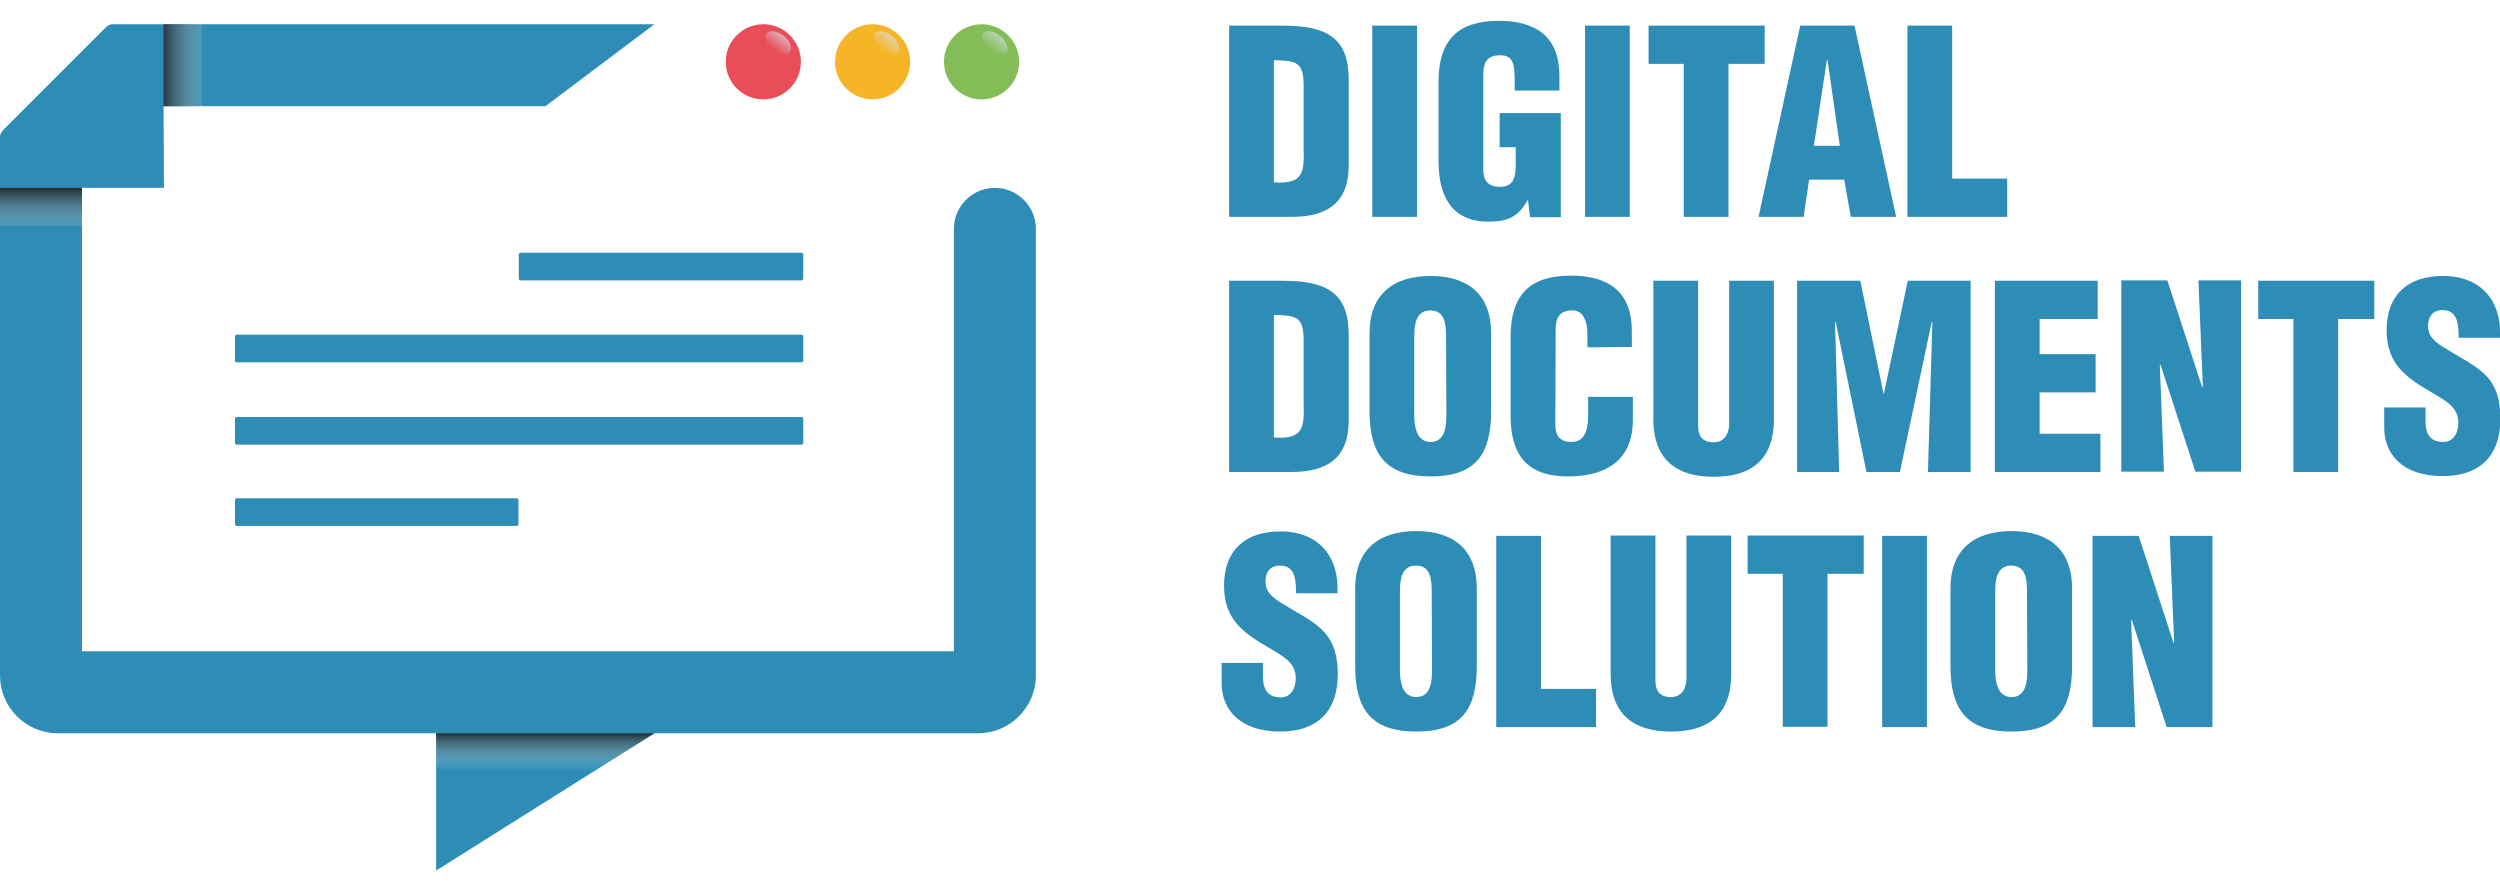 <?xml version="1.0" encoding="utf-8"?>
<!-- Generator: Adobe Illustrator 19.2.1, SVG Export Plug-In . SVG Version: 6.00 Build 0)  -->
<svg version="1.1" id="Livello_1" xmlns="http://www.w3.org/2000/svg" xmlns:xlink="http://www.w3.org/1999/xlink" x="0px" y="0px"
	 viewBox="0 0 732 259" style="enable-background:new 0 0 732 259;" xml:space="preserve">
<style type="text/css">
	.st0{fill:#E94D58;}
	.st1{fill:#F5B527;}
	.st2{fill:#84BD57;}
	.st3{fill:#2E8DB7;}
	.st4{opacity:0.35;fill:#1D1D1B;enable-background:new    ;}
	.st5{opacity:0.8;fill:url(#SVGID_1_);enable-background:new    ;}
	.st6{opacity:0.8;fill:url(#SVGID_2_);enable-background:new    ;}
	.st7{opacity:0.8;fill:url(#SVGID_3_);enable-background:new    ;}
	.st8{opacity:0.62;fill:url(#SVGID_4_);enable-background:new    ;}
	.st9{opacity:0.62;fill:url(#SVGID_5_);enable-background:new    ;}
	.st10{opacity:0.62;fill:url(#SVGID_6_);enable-background:new    ;}
</style>
<title>logo</title>
<g>
	<g>
		<circle class="st0" cx="223.5" cy="18.1" r="11"/>
		<circle class="st1" cx="255.5" cy="18.1" r="11"/>
		<circle class="st2" cx="287.4" cy="18.1" r="11"/>
		<path class="st3" d="M234.7,82.1h-82.3c-0.2,0-0.5-0.2-0.5-0.5v-7.1c0-0.2,0.2-0.5,0.5-0.5h82.3c0.2,0,0.5,0.2,0.5,0.5v7.1
			C235.1,81.9,234.9,82.1,234.7,82.1z"/>
		<path class="st3" d="M234.7,106.1H69.3c-0.2,0-0.5-0.2-0.5-0.5v-7.1c0-0.2,0.2-0.5,0.5-0.5h165.4c0.2,0,0.5,0.2,0.5,0.5v7.1
			C235.1,105.9,234.9,106.1,234.7,106.1z"/>
		<path class="st3" d="M234.7,130.2H69.3c-0.2,0-0.5-0.2-0.5-0.5v-7.1c0-0.2,0.2-0.5,0.5-0.5h165.4c0.2,0,0.5,0.2,0.5,0.5v7.1
			C235.1,130,234.9,130.2,234.7,130.2z"/>
		<path class="st3" d="M151.3,154h-82c-0.2,0-0.5-0.2-0.5-0.5v-7.1c0-0.2,0.2-0.5,0.5-0.5h82c0.2,0,0.5,0.2,0.5,0.5v7.1
			C151.7,153.8,151.5,154,151.3,154z"/>
		<rect y="55" class="st4" width="24" height="7.4"/>
		<rect x="47.9" y="7.1" class="st4" width="7.4" height="24"/>
		<path class="st3" d="M47.9,31.1h111.8l31.9-24H33c-0.7,0-1.3,0.3-1.8,0.7L0.7,38.3C0.3,38.8,0,39.4,0,40.1v157.7
			c0,9.3,7.6,16.9,16.9,16.9h110.8v40.2l63.9-40.2h94.8c9.3,0,16.9-7.6,16.9-16.9V67c0-6.6-5.4-12-12-12l0,0c-6.6,0-12,5.4-12,12
			v123.7H24V55h24L47.9,31.1"/>
		
			<linearGradient id="SVGID_1_" gradientUnits="userSpaceOnUse" x1="63.393" y1="240.9" x2="47.505" y2="240.9" gradientTransform="matrix(1 0 0 -1 0 260)">
			<stop  offset="0" style="stop-color:#FFFFFF;stop-opacity:0"/>
			<stop  offset="1" style="stop-color:#1D1D1B"/>
		</linearGradient>
		<rect x="47.9" y="7.1" class="st5" width="11.2" height="24"/>
		
			<linearGradient id="SVGID_2_" gradientUnits="userSpaceOnUse" x1="12" y1="190.938" x2="12" y2="204.541" gradientTransform="matrix(1 0 0 -1 0 260)">
			<stop  offset="0" style="stop-color:#FFFFFF;stop-opacity:0"/>
			<stop  offset="1" style="stop-color:#1D1D1B"/>
		</linearGradient>
		<polygon class="st6" points="24,66.2 24,55 0,55 0,66.2 		"/>
		
			<linearGradient id="SVGID_3_" gradientUnits="userSpaceOnUse" x1="159.65" y1="34.285" x2="159.65" y2="45.255" gradientTransform="matrix(1 0 0 -1 0 260)">
			<stop  offset="0" style="stop-color:#FFFFFF;stop-opacity:0"/>
			<stop  offset="1" style="stop-color:#1D1D1B"/>
		</linearGradient>
		<polygon class="st7" points="127.7,225.9 173.8,225.9 191.6,214.7 127.7,214.7 		"/>
		
			<linearGradient id="SVGID_4_" gradientUnits="userSpaceOnUse" x1="381.742" y1="279.375" x2="381.348" y2="284.294" gradientTransform="matrix(0.756 0.655 0.655 -0.756 -244.993 -24.261)">
			<stop  offset="0" style="stop-color:#D7E1EF;stop-opacity:0"/>
			<stop  offset="1" style="stop-color:#D7E1EF"/>
		</linearGradient>
		<path class="st8" d="M231.2,15.4c-0.9,1.1-3.1,0.6-5-0.9s-2.6-3.7-1.6-4.8s3.1-0.6,5,0.9S232.1,14.3,231.2,15.4z"/>
		
			<linearGradient id="SVGID_5_" gradientUnits="userSpaceOnUse" x1="405.704" y1="300.125" x2="405.31" y2="305.044" gradientTransform="matrix(0.756 0.655 0.655 -0.756 -244.993 -24.261)">
			<stop  offset="0" style="stop-color:#D7E1EF;stop-opacity:0"/>
			<stop  offset="1" style="stop-color:#D7E1EF"/>
		</linearGradient>
		<path class="st9" d="M262.9,15.4c-0.9,1.1-3.1,0.6-5-0.9c-1.8-1.6-2.6-3.7-1.6-4.8c0.9-1.1,3.1-0.6,5,0.9
			C263.1,12.2,263.8,14.3,262.9,15.4z"/>
		
			<linearGradient id="SVGID_6_" gradientUnits="userSpaceOnUse" x1="429.666" y1="320.875" x2="429.272" y2="325.794" gradientTransform="matrix(0.756 0.655 0.655 -0.756 -244.993 -24.261)">
			<stop  offset="0" style="stop-color:#D7E1EF;stop-opacity:0"/>
			<stop  offset="1" style="stop-color:#D7E1EF"/>
		</linearGradient>
		<path class="st10" d="M294.6,15.4c-0.9,1.1-3.1,0.6-5-0.9s-2.6-3.7-1.6-4.8c0.9-1.1,3.1-0.6,5,0.9
			C294.8,12.2,295.5,14.3,294.6,15.4z"/>
	</g>
	<g>
		<path class="st3" d="M359.9,63.5v-56h14.3c4.8,0,10.5,0.1,14.8,2.6c5.1,3,5.9,8.4,5.9,13.8v24.9c-0.1,5.6-1.8,9.7-5.6,12.1
			c-3.4,2.2-7.6,2.6-11.7,2.6H359.9z M373,53.4c8.8,0.6,8.9-3,8.7-10.5V24.7c-0.1-6.6-2.2-6.9-8.7-7.1V53.4z"/>
		<path class="st3" d="M401.8,63.5v-56h13.1v56H401.8z"/>
		<path class="st3" d="M448,63.6l-0.6-5h-0.1c-2.7,4.8-5.7,6.3-11.4,6.3c-11.1,0-14.7-7.7-14.7-17.9V24c0-12.2,5.6-17.9,17.6-17.9
			c11.2,0,17.8,4.8,17.8,16.2v4.2h-13.1v-3.1c0-4.8-0.6-7.2-4.1-7.2c-4.1-0.1-5.1,2.2-5.1,5.8v27.7c0,3.1,1.4,5,4.9,5
			c4.5,0,4.6-3.6,4.6-7.2v-4.4h-4.7v-10H457v30.5H448z"/>
		<path class="st3" d="M464.1,63.5v-56h13.1v56H464.1z"/>
		<path class="st3" d="M482.6,7.5h34.1v11.2h-10.6v44.8H493V18.7h-10.3V7.5H482.6z"/>
		<path class="st3" d="M514.9,63.5l12.2-56H543l12.2,56h-13.3L540,52.6h-10.3l-1.6,10.9H514.9z M535.1,17.6h-0.2l-3.8,25.1h7.6
			L535.1,17.6z"/>
		<path class="st3" d="M558.5,63.5v-56h13.1v44.8h16.1v11.2H558.5z"/>
		<path class="st3" d="M359.9,138.2v-56h14.3c4.8,0,10.5,0.1,14.8,2.6c5.1,3,5.9,8.4,5.9,13.8v24.9c-0.1,5.6-1.8,9.7-5.6,12.1
			c-3.4,2.2-7.6,2.6-11.7,2.6L359.9,138.2L359.9,138.2z M373,128.1c8.8,0.6,8.9-3,8.7-10.5V99.3c-0.1-6.6-2.2-6.9-8.7-7.1V128.1z"/>
		<path class="st3" d="M436.6,120.3c0,12.6-4.4,19.2-17.7,19.2c-13.3,0-17.9-6.6-17.9-19.2V97.5c0-10.8,6.4-16.7,17.9-16.7
			s17.7,6,17.7,16.7V120.3z M423.4,98.4c0-3.4-0.3-7.5-4.6-7.5c-4.2,0-4.7,4.1-4.7,7.5v23c0,3.2,0.5,8,4.8,8s4.6-4.8,4.6-8
			L423.4,98.4L423.4,98.4z"/>
		<path class="st3" d="M464.8,101.7v-3.6c0-4.8-1.7-7.2-4.2-7.2c-4.1-0.1-5.1,2.2-5.1,5.8l-0.1,27.7c0,3.1,1.3,5,4.7,5
			c4.5,0,4.9-4.6,4.9-8.1v-5.1h13.1v6.9c0,9.6-5.5,16.4-19,16.4c-12.1,0-16.8-6.4-16.8-17.9v-23c0-12.2,5.6-17.9,17.6-17.9
			c11.2,0,17.9,4.8,17.9,16.2v4.7L464.8,101.7L464.8,101.7z"/>
		<path class="st3" d="M484.1,82.2h13.1v42.3c0,2.7,0.8,5,4.6,5c3.4,0,4.5-3,4.5-5.4V82.2h13.1v40.6c0,9.5-4.3,16.8-17.7,16.8
			c-11.1,0-17.6-5.3-17.6-16.8V82.2z"/>
		<path class="st3" d="M526.2,138.2v-56h18.5l6.8,33.1h0.1l7-33.1H577v56h-12.5l1.3-43.9h-0.2l-9.3,43.9h-9.8l-9-43.9h-0.2l1.2,43.9
			H526.2z"/>
		<path class="st3" d="M584.1,138.2v-56h30.1v11.2h-17v10.3h16.4v11.2h-16.4V127H615v11.2H584.1z"/>
		<path class="st3" d="M632.6,106.8l-0.2,0.1l1.2,31.2h-12.5v-56h13.5l10.2,31.3h0.2l-1.3-31.3h12.5v56h-13.4L632.6,106.8z"/>
		<path class="st3" d="M661.1,82.2h34.1v11.2h-10.6v44.8h-13.1V93.4h-10.3V82.2H661.1z"/>
		<path class="st3" d="M710.2,119.4v4c0,3.2,1,6,5.2,6c3.1,0,4.4-2.8,4.4-5.6c0-4.7-3.9-6.5-7.3-8.6c-4-2.3-7.5-4.5-9.9-7.3
			s-3.8-6.3-3.8-11.2c0-10.5,6.3-15.9,16.5-15.9c11.4,0,17.3,7.6,16.7,18.1h-12.1c-0.1-3.3,0-7.8-4.3-8.1c-2.7-0.2-4.3,1.3-4.6,3.7
			c-0.4,3.4,1.3,5.1,4,6.9c4.9,3.1,9.2,5.1,12.2,7.9c3.1,2.8,4.9,6.6,4.9,13.4c0,10.8-6,16.7-16.9,16.7c-12,0-17.1-6.7-17.1-14.1v-6
			h12.1V119.4z"/>
		<path class="st3" d="M369.8,194.1v4c0,3.2,1,6.1,5.2,6.1c3.1,0,4.4-2.8,4.4-5.6c0-4.7-3.9-6.5-7.3-8.6c-4-2.3-7.5-4.5-9.9-7.3
			s-3.8-6.3-3.8-11.2c0-10.5,6.3-15.9,16.5-15.9c11.4,0,17.3,7.6,16.7,18.1h-12.1c-0.1-3.3,0-7.8-4.3-8.1c-2.7-0.2-4.3,1.3-4.6,3.7
			c-0.4,3.4,1.3,5.1,4,6.9c4.9,3.1,9.2,5.1,12.2,7.9s4.9,6.6,4.9,13.4c0,10.8-6,16.7-16.9,16.7c-12,0-17.1-6.7-17.1-14.1v-6
			L369.8,194.1L369.8,194.1z"/>
		<path class="st3" d="M432.4,195c0,12.6-4.4,19.2-17.7,19.2c-13.3,0-17.9-6.6-17.9-19.2v-22.8c0-10.8,6.4-16.7,17.9-16.7
			s17.7,6,17.7,16.7V195z M419.2,173.1c0-3.4-0.3-7.5-4.6-7.5c-4.2,0-4.7,4.1-4.7,7.5v23c0,3.2,0.5,8,4.8,8s4.6-4.8,4.6-8
			L419.2,173.1L419.2,173.1z"/>
		<path class="st3" d="M438.1,212.9v-56h13.1v44.8h16.1v11.2H438.1z"/>
		<path class="st3" d="M471.6,156.8h13.1v42.3c0,2.7,0.8,5,4.6,5c3.4,0,4.5-3,4.5-5.4v-41.9h13.1v40.6c0,9.5-4.3,16.8-17.7,16.8
			c-11.1,0-17.6-5.3-17.6-16.8V156.8z"/>
		<path class="st3" d="M511.6,156.8h34.1V168h-10.6v44.8H522V168h-10.3v-11.2H511.6z"/>
		<path class="st3" d="M551.1,212.9v-56h13.1v56H551.1z"/>
		<path class="st3" d="M606.7,195c0,12.6-4.4,19.2-17.7,19.2s-17.9-6.6-17.9-19.2v-22.8c0-10.8,6.4-16.7,17.9-16.7s17.7,6,17.7,16.7
			V195z M593.5,173.1c0-3.4-0.3-7.5-4.6-7.5c-4.2,0-4.7,4.1-4.7,7.5v23c0,3.2,0.5,8,4.8,8s4.6-4.8,4.6-8L593.5,173.1L593.5,173.1z"
			/>
		<path class="st3" d="M624.2,181.5l-0.2,0.2l1.2,31.2h-12.5v-56h13.5l10.2,31.3h0.2l-1.3-31.3h12.5v56h-13.4L624.2,181.5z"/>
	</g>
</g>
</svg>
